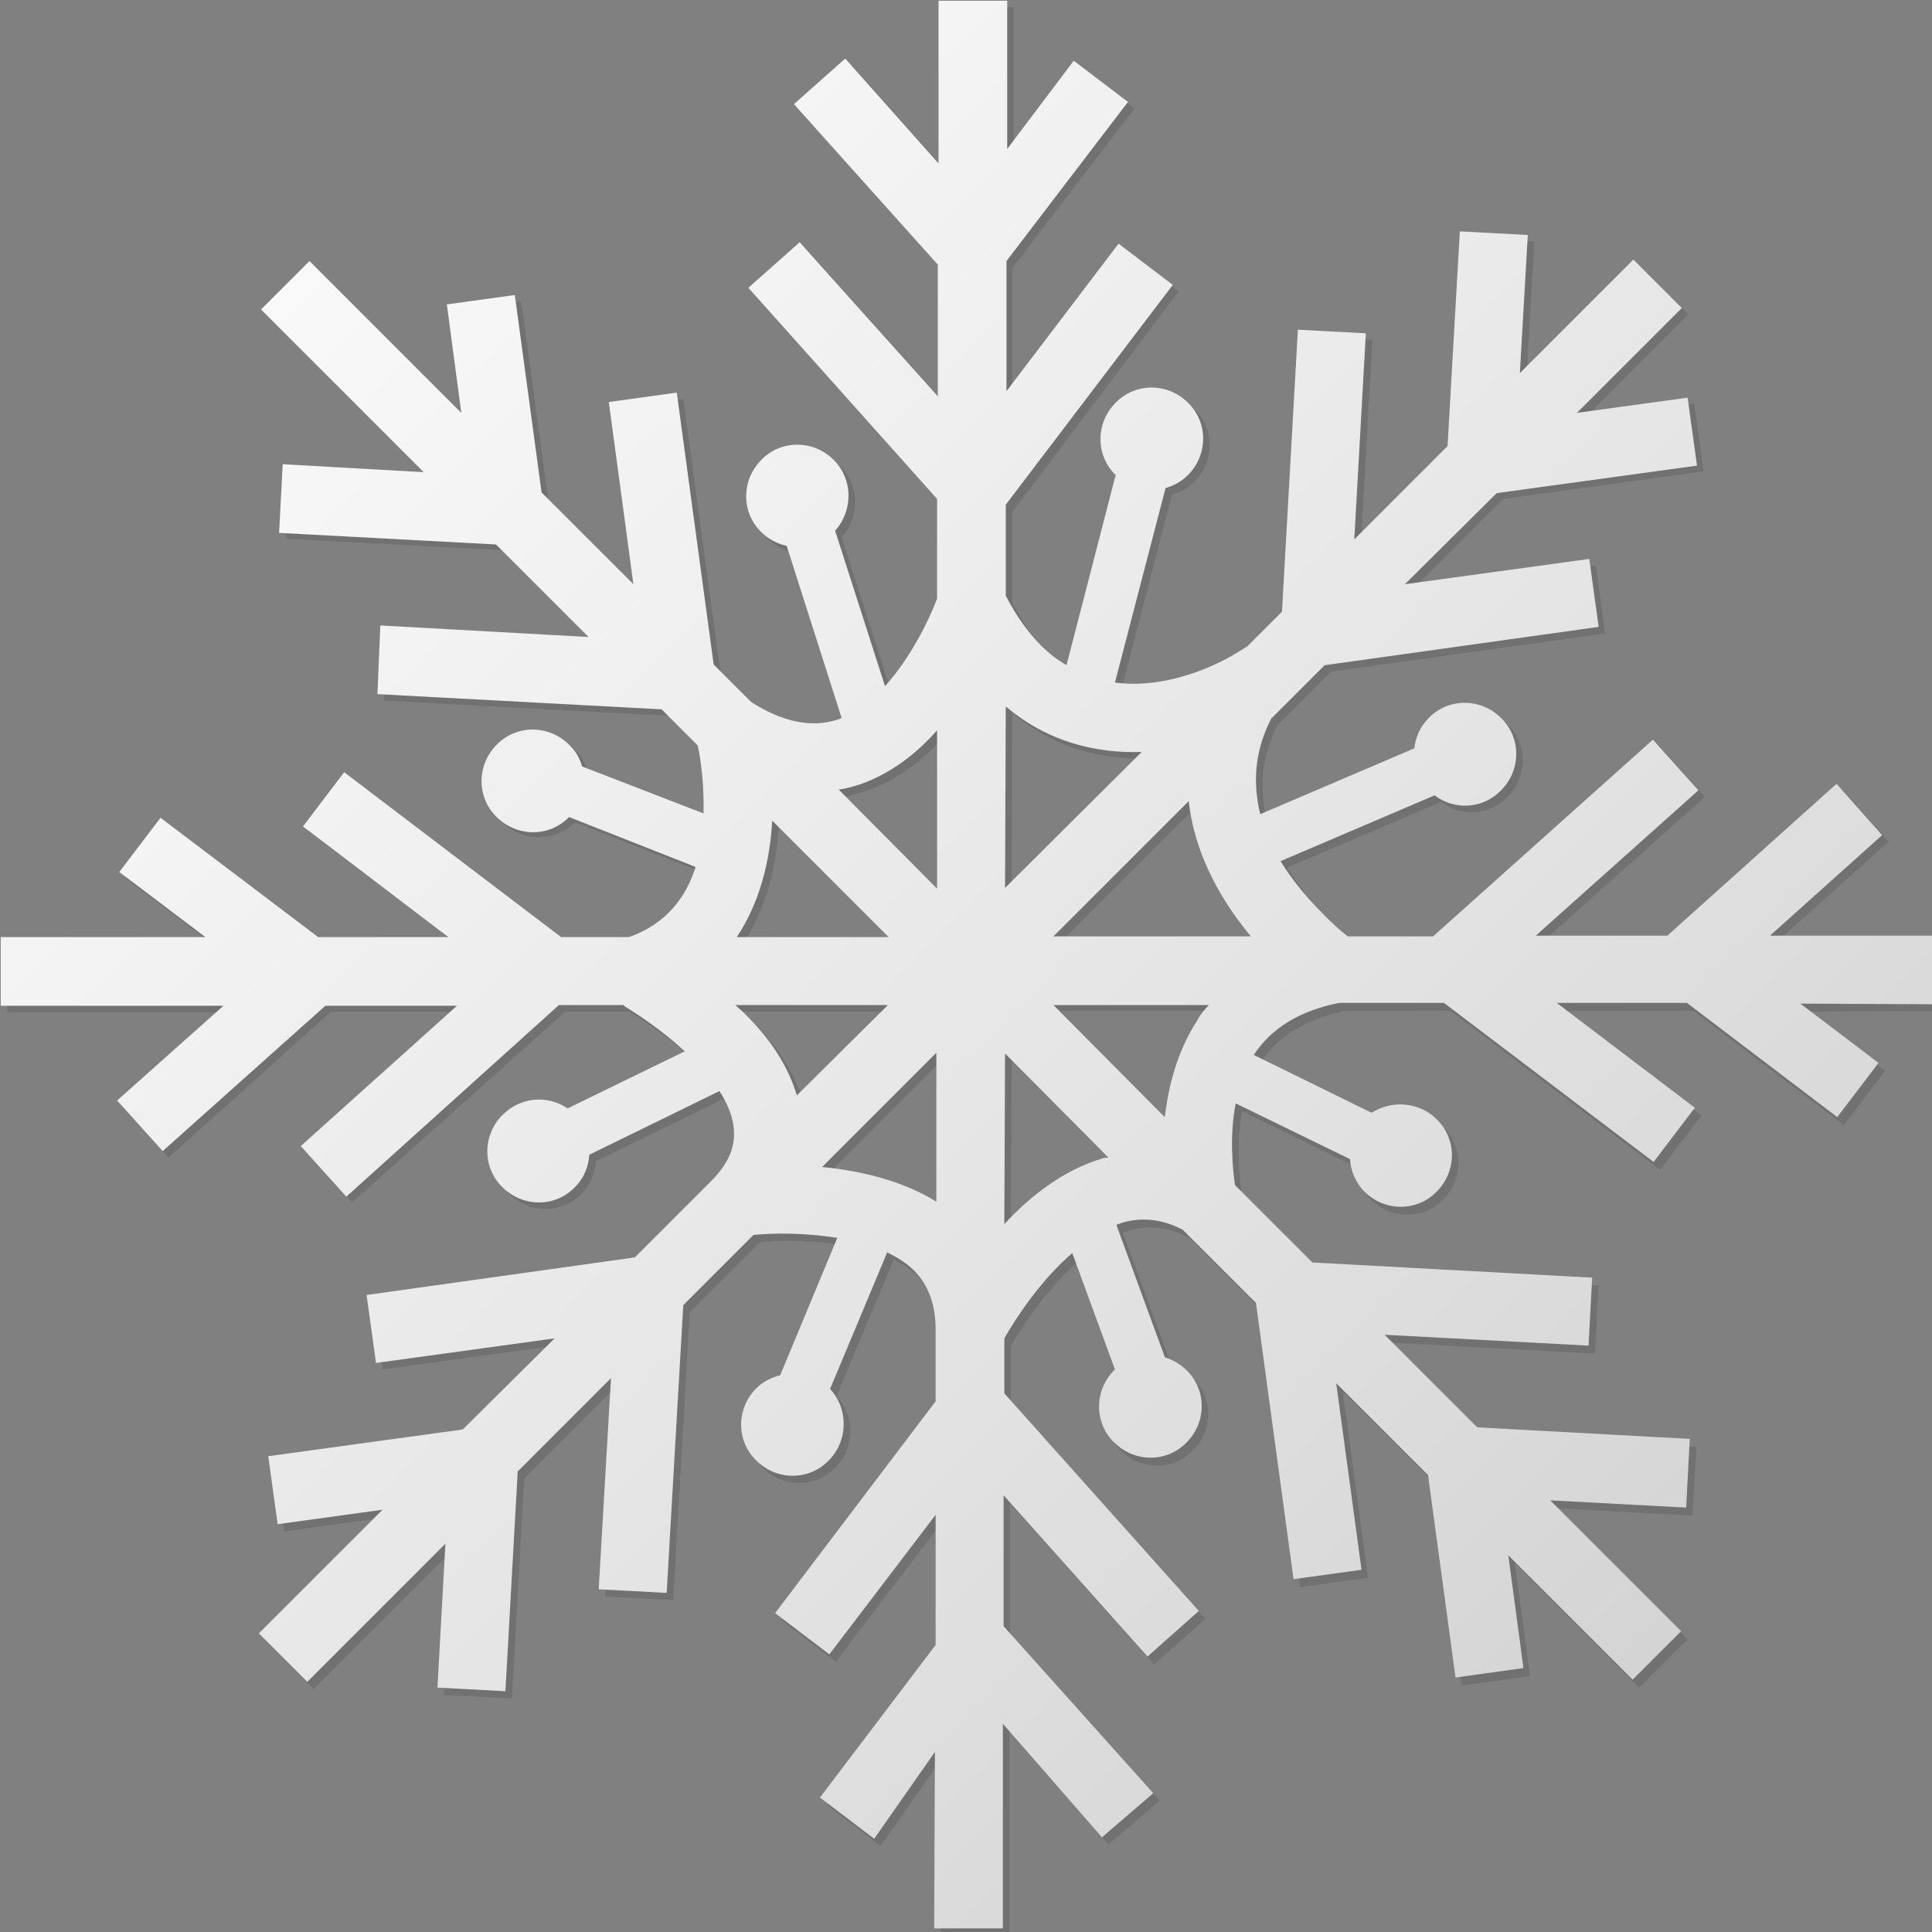 <?xml version="1.0" encoding="utf-8"?>
<!-- Generator: Adobe Illustrator 23.0.1, SVG Export Plug-In . SVG Version: 6.00 Build 0)  -->
<svg version="1.1" id="Layer_1" xmlns:svg="http://www.w3.org/2000/svg"
	 xmlns="http://www.w3.org/2000/svg" xmlns:xlink="http://www.w3.org/1999/xlink" x="0px" y="0px" viewBox="0 0 267.2 267.2"
	 style="enable-background:new 0 0 267.2 267.2;" xml:space="preserve">
<rect x="0" y="0" width="267.2" height="267.2" fill="#808080" stroke="none"/>
<style type="text/css">
	.st0{opacity:0.12;}
	.st1{fill:url(#SVGID_1_);}
</style>
<g>
	<g class="st0">
		<path d="M269.4,139.8l0-9.5l-23.7,0l15.5-13.9l-6.3-7.1l-23.4,21l-18.2,0l22.5-20.1l-6.3-7l-30.4,27.2l-11.8,0
			c-0.9-0.7-2.2-1.8-3.6-3.3c-2.1-2.1-4.1-4.5-5.7-7.1l21.3-9.1c2.8,2.1,6.7,1.9,9.2-0.7c2.8-2.8,2.8-7.3,0-10
			c-2.8-2.8-7.3-2.8-10,0c-1.2,1.2-1.8,2.6-2,4.2l-21.3,9.1c-1-4.1-0.9-8.5,1.5-13.2l7.4-7.4l37.9-5.3l-1.3-9.4l-25.5,3.5l12.7-12.7
			l27.7-3.8l-1.3-9.4L219,58l14.5-14.5l-6.7-6.7l-15.7,15.7l1.1-19.1l-9.4-0.5l-1.7,29.7l-12.9,12.9l1.6-28.5l-9.4-0.5l-2.2,39
			l-4.8,4.8l-1.8,1.1c-0.5,0.3-8.2,5-16.5,3.9l7-26.9c1.1-0.3,2.2-0.9,3.1-1.8c2.8-2.8,2.8-7.3,0-10c-2.8-2.8-7.3-2.8-10,0
			c-2.8,2.8-2.8,7.3,0,10c0,0,0,0,0,0L148.4,93c-1.2-0.7-2.4-1.6-3.5-2.7c-1.8-1.8-3.5-4.2-4.9-6.9l0-12.6L163,40.3l-7.5-5.7
			L140,55.1l0-18L156.9,15l-7.5-5.7l-9.2,12.2l0-20.5l-9.5,0l0,22.5L117.8,9l-7.1,6.3l19.9,22.2l0,18.2l-19.1-21.3l-7.1,6.3
			l26.1,29.2l0,13.8c-1.1,2.9-3.6,8.1-7.2,12.1l-6.9-21.5c2.5-2.8,2.5-7.1-0.2-9.8c-2.8-2.8-7.3-2.8-10,0c-2.8,2.8-2.8,7.3,0,10
			c1,1,2.2,1.6,3.5,1.9l7.6,23.8c-0.2,0.1-0.4,0.2-0.5,0.2c-3.6,1.2-7.6,0.4-12-2.4l-5.2-5.2l-5.1-37.6L85,56.5l3.4,25.2L75.8,69
			l-3.7-27.3L62.7,43l2,15l-21-21L37,43.6l22.5,22.5l-19.5-1.1l-0.5,9.5l30,1.6L82.4,89l-28.8-1.6l-0.5,9.5l39.3,2.1l5,5
			c0.4,1.8,0.9,5.4,0.8,9.4l-16.9-6.7c-0.3-1.1-0.9-2.2-1.8-3c-2.8-2.8-7.3-2.8-10,0c-2.8,2.8-2.8,7.3,0,10c2.8,2.8,7.3,2.8,10,0
			c0,0,0,0,0,0l17.5,6.9c-1.3,4.2-4.1,7.9-9.2,9.7l-9.4,0l-30-22.8l-5.7,7.5l20.1,15.2l-18,0L23.1,114l-5.7,7.5l11.9,9l-28.3,0
			l0,9.5l30.8,0L17,153.1l6.3,7l22.5-20.2l18.2,0l-21.6,19.4l6.3,7l29.5-26.4l8.9,0c0.1,0.1,0.2,0.2,0.4,0.3
			c1.9,1.2,5.1,3.3,8.1,6.1l-16.2,7.9c-2.8-1.9-6.5-1.6-9,0.9c-2.8,2.8-2.8,7.3,0,10c2.8,2.8,7.3,2.8,10,0c1.3-1.3,1.9-2.9,2-4.5
			l18-8.8c4.2,6.5,0.8,10.3-0.8,12.1l-10.9,10.9L51.6,180l1.3,9.4l24.7-3.4l-12.7,12.7L38,202.4l1.3,9.4l14.5-2l-17.1,17.1l6.7,6.7
			l19.1-19.1l-1.1,19.9l9.4,0.5l1.7-30.4l12.9-12.9l-1.7,29.2l9.4,0.5l2.3-39.8l9.7-9.7c2.8-0.3,7.2-0.3,11.6,0.4l-7.9,19
			c-1.2,0.3-2.4,0.9-3.3,1.8c-2.8,2.8-2.8,7.3,0,10c2.8,2.8,7.3,2.8,10,0c2.7-2.7,2.8-7.1,0.2-9.9l7.9-18.9c1.4,0.7,2.7,1.5,3.7,2.5
			c2,2,3,4.7,3,8.2l0,4.6l0,5.3l-22.2,29.3l7.5,5.7l14.7-19.3l0,18l-16,21.1l7.5,5.7l8.4-12l-0.1,24.4h9.5l0-28.3l13.7,15.7l7.1-6.1
			L139.7,226l0-18.1l19.9,22.3l7.1-6.3l-26.9-30.1l0-7.6c1.7-3,5.1-8.1,9.4-11.8l5.9,16.1c0,0-0.1,0.1-0.1,0.1
			c-2.8,2.8-2.8,7.3,0,10c2.8,2.8,7.3,2.8,10,0c2.8-2.8,2.8-7.3,0-10c-0.9-0.9-1.9-1.4-3-1.8l-6.7-18.3c0.3-0.1,0.5-0.2,0.8-0.3
			c2.8-0.8,5.6-0.5,8.4,1l10.1,10.1l5.2,38.2l9.4-1.3l-3.5-25.8l12.7,12.7l3.8,28l9.4-1.3l-2.1-15.6l17.2,17.2l6.7-6.7l-18.1-18.1
			l18.8,1l0.5-9.5l-29.4-1.6l-12.8-12.8l28.2,1.5l0.5-9.4l-38.7-2.1L171.7,165c-0.3-2.1-0.8-6.7,0.1-11.3l15.8,7.7
			c0.1,1.6,0.8,3.3,2,4.5c2.8,2.8,7.3,2.8,10,0c2.8-2.8,2.8-7.3,0-10c-2.4-2.4-6.2-2.7-9-0.9l-16.3-8c2.5-3.8,6.4-6.1,11.8-7.2
			l14.5,0l29,22l5.7-7.5l-19.1-14.5l18,0l20.8,15.8l5.7-7.5l-10.8-8.2L269.4,139.8z M119.8,109.4c4.3-1.5,7.9-4.3,10.7-7.5l0,21.9
			l-13.6-13.6C117.8,110,118.8,109.7,119.8,109.4z M102.8,130.4c3.2-4.8,4.6-10.6,4.9-16.1l16.1,16.1L102.8,130.4z M103.8,141
			c-0.4-0.4-0.8-0.7-1.2-1.1l21.1,0l-12.6,12.5C110,148.6,107.6,144.7,103.8,141z M114.6,162.3l15.8-15.8l0,20.6
			C125.6,164.1,119.7,162.8,114.6,162.3z M139.9,123.7l0.1-25.1c5.9,5,12.6,6.5,18.8,6.3L139.9,123.7z M153.4,161.1
			c-5.4,1.6-10,5.2-13.6,9.1l0.1-23.6l14.3,14.4C153.9,161,153.7,161,153.4,161.1z M166.5,141.9c-2.8,4.3-4,9.1-4.5,13.4l-15.4-15.5
			l21.5,0C167.5,140.5,166.9,141.2,166.5,141.9z M146.6,130.4l18.7-18.7c0.7,6.3,3.6,12.7,8.6,18.7L146.6,130.4z"/>
	</g>
	<g>
		<g>
			<linearGradient id="SVGID_1_" gradientUnits="userSpaceOnUse" x1="39.447" y1="39.445" x2="229.069" y2="229.066">
				<stop  offset="0" style="stop-color:#F9F9FA"/>
				<stop  offset="0.662" style="stop-color:#E2E2E3"/>
				<stop  offset="1" style="stop-color:#D4D4D5"/>
			</linearGradient>
			<path class="st1" d="M268.5,138.9l0-9.5l-23.7,0l15.5-13.9l-6.3-7.1l-23.4,21l-18.2,0l22.5-20.1l-6.3-7l-30.4,27.2l-11.8,0
				c-0.9-0.7-2.2-1.8-3.6-3.3c-2.1-2.1-4.1-4.5-5.7-7.1l21.3-9.1c2.8,2.1,6.7,1.9,9.2-0.7c2.8-2.8,2.8-7.3,0-10
				c-2.8-2.8-7.3-2.8-10,0c-1.2,1.2-1.8,2.6-2,4.2l-21.3,9.1c-1-4.1-0.9-8.5,1.5-13.2l7.4-7.4l37.9-5.3l-1.3-9.4l-25.5,3.5L207,68.2
				l27.7-3.8l-1.3-9.4l-15.3,2.1l14.5-14.5l-6.7-6.7l-15.7,15.7l1.1-19.1l-9.4-0.5l-1.7,29.7l-12.9,12.9l1.6-28.5l-9.4-0.5l-2.2,39
				l-4.8,4.8l-1.8,1.1c-0.5,0.3-8.2,5-16.5,3.9l7-26.9c1.1-0.3,2.2-0.9,3.1-1.8c2.8-2.8,2.8-7.3,0-10c-2.8-2.8-7.3-2.8-10,0
				c-2.8,2.8-2.8,7.3,0,10c0,0,0,0,0,0l-6.8,26.3c-1.2-0.7-2.4-1.6-3.5-2.7c-1.8-1.8-3.5-4.2-4.9-6.9l0-12.6l23.1-30.4l-7.5-5.7
				l-15.5,20.4l0-18L156,14.1l-7.5-5.7l-9.2,12.2l0-20.5l-9.5,0l0,22.5L116.9,8.1l-7.1,6.3l19.9,22.2l0,18.2l-19.1-21.3l-7.1,6.3
				L129.6,69l0,13.8c-1.1,2.9-3.6,8.1-7.2,12.1l-6.9-21.5c2.5-2.8,2.5-7.1-0.2-9.8c-2.8-2.8-7.3-2.8-10,0c-2.8,2.8-2.8,7.3,0,10
				c1,1,2.2,1.6,3.5,1.9l7.6,23.8c-0.2,0.1-0.4,0.2-0.5,0.2c-3.6,1.2-7.6,0.4-12-2.4l-5.2-5.2l-5.1-37.6l-9.4,1.3l3.4,25.2
				L74.9,68.1l-3.7-27.3l-9.4,1.3l2,15l-21-21l-6.7,6.7l22.5,22.5l-19.5-1.1l-0.5,9.5l30,1.6l12.8,12.8l-28.8-1.6L52.2,96l39.3,2.1
				l5,5c0.4,1.8,0.9,5.4,0.8,9.4L80.5,106c-0.3-1.1-0.9-2.2-1.8-3c-2.8-2.8-7.3-2.8-10,0c-2.8,2.8-2.8,7.3,0,10
				c2.8,2.8,7.3,2.8,10,0c0,0,0,0,0,0l17.5,6.9c-1.3,4.2-4.1,7.9-9.2,9.7l-9.4,0l-30-22.8l-5.7,7.5L62,129.6l-18,0l-21.8-16.5
				l-5.7,7.5l11.9,9l-28.3,0l0,9.5l30.8,0l-14.7,13.1l6.3,7L45,139.1l18.2,0l-21.6,19.4l6.3,7L77.3,139l8.9,0
				c0.1,0.1,0.2,0.2,0.4,0.3c1.9,1.2,5.1,3.3,8.1,6.1l-16.2,7.9c-2.8-1.9-6.5-1.6-9,0.9c-2.8,2.8-2.8,7.3,0,10c2.8,2.8,7.3,2.8,10,0
				c1.3-1.3,1.9-2.9,2-4.5l18-8.8c4.2,6.5,0.8,10.3-0.8,12.1l-10.9,10.9l-37.1,5.2l1.3,9.4l24.7-3.4L64,197.7l-26.9,3.7l1.3,9.4
				l14.5-2l-17.1,17.1l6.7,6.7l19.1-19.1l-1.1,19.9l9.4,0.5l1.7-30.4l12.9-12.9l-1.7,29.2l9.4,0.5l2.3-39.8l9.7-9.7
				c2.8-0.3,7.2-0.3,11.6,0.4l-7.9,19c-1.2,0.3-2.4,0.9-3.3,1.8c-2.8,2.8-2.8,7.3,0,10c2.8,2.8,7.3,2.8,10,0
				c2.7-2.7,2.8-7.1,0.2-9.9l7.9-18.9c1.4,0.7,2.7,1.5,3.7,2.5c2,2,3,4.7,3,8.2l0,4.6l0,5.3l-22.2,29.3l7.5,5.7l14.7-19.3l0,18
				l-16,21.1l7.5,5.7l8.4-12l-0.1,24.4h9.5l0-28.3l13.7,15.7l7.1-6.1l-20.7-23.1l0-18.1l19.9,22.3l7.1-6.3l-26.9-30.1l0-7.6
				c1.7-3,5.1-8.1,9.4-11.8l5.9,16.1c0,0-0.1,0.1-0.1,0.1c-2.8,2.8-2.8,7.3,0,10c2.8,2.8,7.3,2.8,10,0c2.8-2.8,2.8-7.3,0-10
				c-0.9-0.9-1.9-1.4-3-1.8l-6.7-18.3c0.3-0.1,0.5-0.2,0.8-0.3c2.8-0.8,5.6-0.5,8.4,1l10.1,10.1l5.2,38.2l9.4-1.3l-3.5-25.8
				l12.7,12.7l3.8,28l9.4-1.3l-2.1-15.6l17.2,17.2l6.7-6.7l-18.1-18.1l18.8,1l0.5-9.5l-29.4-1.6l-12.8-12.8l28.2,1.5l0.5-9.4
				l-38.7-2.1l-10.7-10.7c-0.3-2.1-0.8-6.7,0.1-11.3l15.8,7.7c0.1,1.6,0.8,3.3,2,4.5c2.8,2.8,7.3,2.8,10,0c2.8-2.8,2.8-7.3,0-10
				c-2.4-2.4-6.2-2.7-9-0.9l-16.3-8c2.5-3.8,6.4-6.1,11.8-7.2l14.5,0l29,22l5.7-7.5l-19.1-14.5l18,0l20.8,15.8l5.7-7.5l-10.8-8.2
				L268.5,138.9z M118.9,108.5c4.3-1.5,7.9-4.3,10.7-7.5l0,21.9L116,109.2C116.9,109.1,117.9,108.8,118.9,108.5z M101.9,129.6
				c3.2-4.8,4.6-10.6,4.9-16.1l16.1,16.1L101.9,129.6z M102.9,140.1c-0.4-0.4-0.8-0.7-1.2-1.1l21.1,0l-12.6,12.5
				C109.1,147.7,106.7,143.8,102.9,140.1z M113.7,161.4l15.8-15.8l0,20.6C124.7,163.2,118.8,161.9,113.7,161.4z M139,122.8l0.1-25.1
				c5.9,5,12.6,6.5,18.8,6.3L139,122.8z M152.5,160.2c-5.4,1.6-10,5.2-13.6,9.1l0.1-23.6l14.3,14.4
				C153,160.1,152.8,160.1,152.5,160.2z M165.6,141.1c-2.8,4.3-4,9.1-4.5,13.4L145.7,139l21.5,0C166.6,139.6,166,140.3,165.6,141.1z
				 M145.7,129.5l18.7-18.7c0.7,6.3,3.6,12.7,8.6,18.7L145.7,129.5z"/>
		</g>
	</g>
</g>
</svg>
